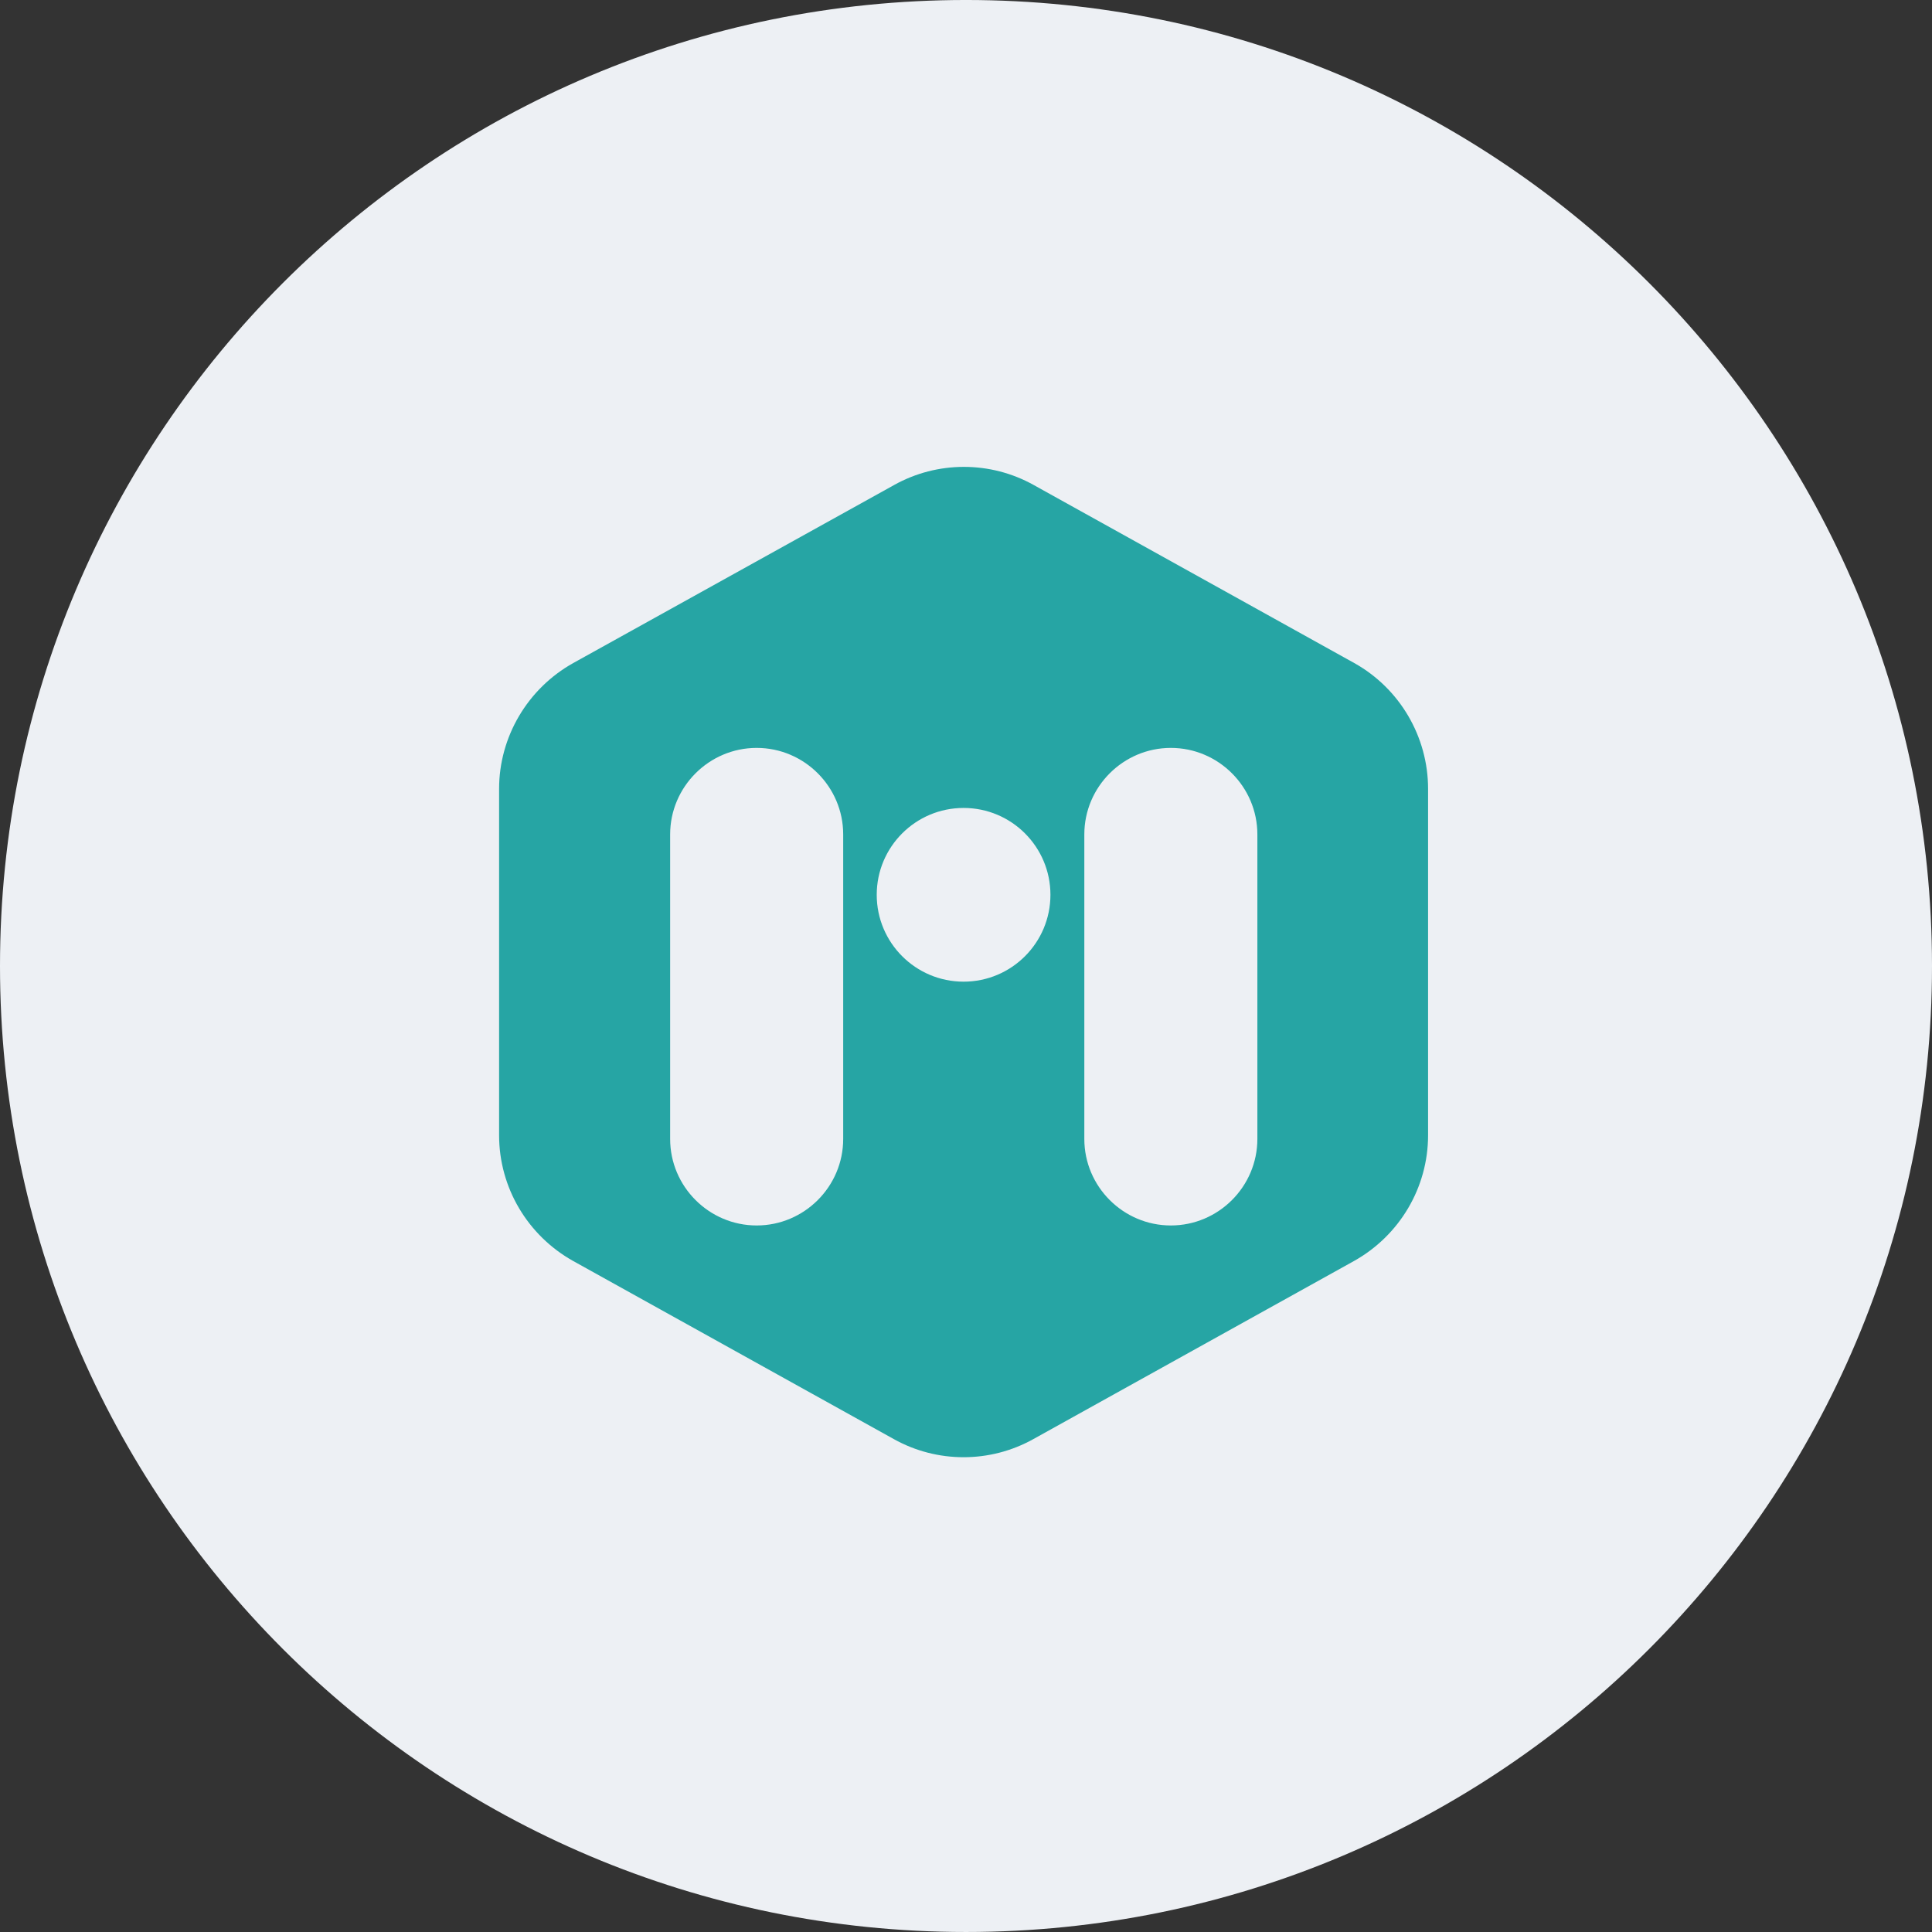 <svg width="250" height="250" viewBox="0 0 250 250" fill="none" xmlns="http://www.w3.org/2000/svg">
<rect x="0" y="0" width="250" height="250" fill="#333333" stroke="none"/>
<g clip-path="url(#clip0_242_94764)">
<path d="M125 249.999C194.036 249.999 250 194.035 250 124.999C250 55.963 194.036 -0.001 125 -0.001C55.964 -0.001 0 55.963 0 124.999C0 194.035 55.964 249.999 125 249.999Z" fill="#EDF0F4"/>
<path fill-rule="evenodd" clip-rule="evenodd" d="M133.757 62.757L175.244 85.8C181.146 89.098 184.792 95.347 184.792 102.073V146.902C184.792 153.672 181.103 159.878 175.201 163.176L133.714 186.219C128.116 189.344 121.259 189.344 115.661 186.219L74.174 163.176C68.272 159.878 64.583 153.672 64.583 146.902V102.073C64.583 95.347 68.272 89.098 74.174 85.8L115.704 62.757C121.302 59.632 128.159 59.632 133.757 62.757ZM97.912 158.575C104.075 158.575 109.109 153.541 109.109 147.378V107.974C109.109 101.812 104.075 96.778 97.912 96.778C91.75 96.778 86.716 101.812 86.716 107.974V147.378C86.716 153.541 91.75 158.575 97.912 158.575ZM124.687 127.027C118.482 127.027 113.448 121.993 113.448 115.787C113.448 109.582 118.482 104.548 124.687 104.548C130.893 104.548 135.926 109.582 135.926 115.787C135.926 121.993 130.893 127.027 124.687 127.027ZM151.507 158.575C157.669 158.575 162.703 153.541 162.703 147.378V107.974C162.703 101.812 157.669 96.778 151.507 96.778C145.345 96.778 140.311 101.812 140.311 107.974V147.378C140.311 153.541 145.345 158.575 151.507 158.575Z" fill="#26A5A4"/>
</g>
<defs>
<clipPath id="clip0_242_94764">
<rect width="250" height="250" fill="white"/>
</clipPath>
</defs>
</svg>

